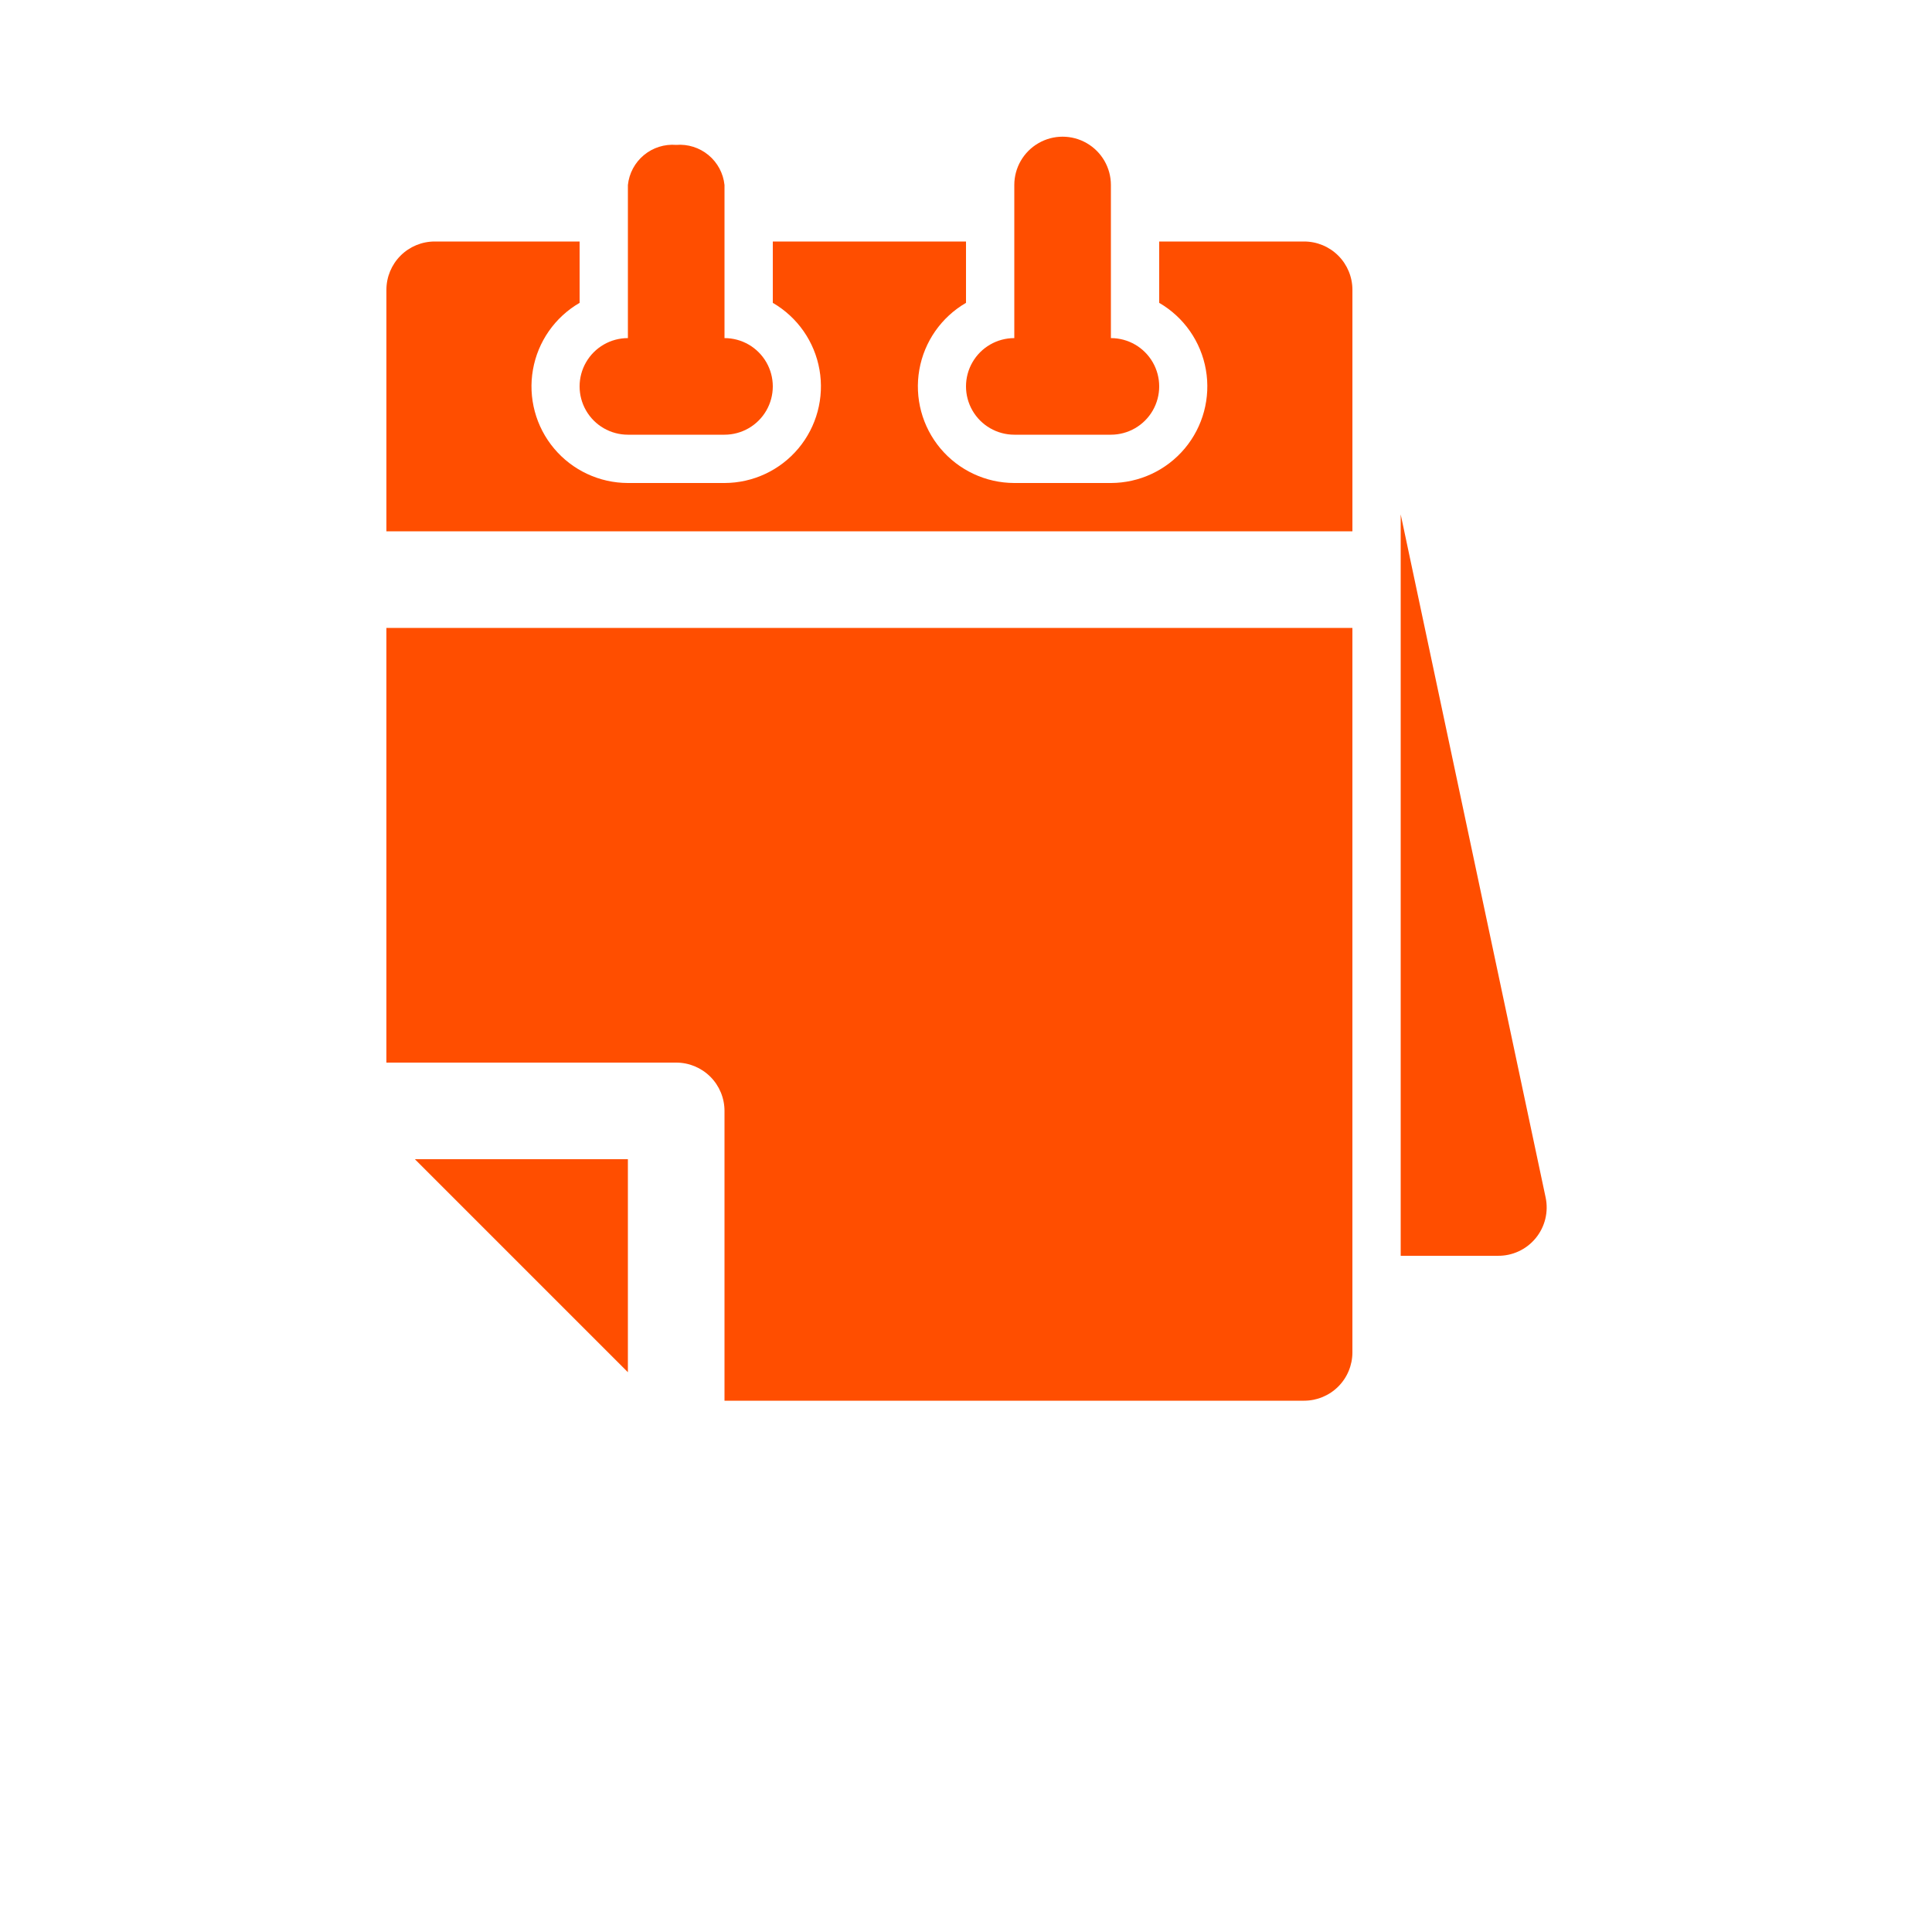 <svg width="700pt" height="700pt" version="1.1" viewBox="0 0 700 700" xmlns="http://www.w3.org/2000/svg">
 <path fill="#FF4E00" d="m150.32 420h77.176v77.176zm112.18-297.5v-55.477c-0.441-4.227-2.523-8.109-5.793-10.824-3.269-2.715-7.473-4.043-11.707-3.699-4.234-0.344-8.438 0.984-11.707 3.699-3.269 2.715-5.352 6.598-5.793 10.824v55.477c-6.254 0-12.031 3.336-15.156 8.75s-3.125 12.086 0 17.5 8.902 8.75 15.156 8.75h35c6.254 0 12.031-3.336 15.156-8.75s3.125-12.086 0-17.5-8.902-8.75-15.156-8.75zm140 0v-55.477c0-6.25-3.336-12.027-8.75-15.152-5.414-3.129-12.086-3.129-17.5 0-5.414 3.125-8.75 8.902-8.75 15.152v55.477c-6.254 0-12.031 3.336-15.156 8.75s-3.125 12.086 0 17.5 8.902 8.75 15.156 8.75h35c6.254 0 12.031-3.336 15.156-8.75s3.125-12.086 0-17.5-8.902-8.75-15.156-8.75zm-262.5 105v157.5h105c4.641 0 9.094 1.844 12.375 5.125s5.125 7.734 5.125 12.375v105h210c4.641 0 9.094-1.844 12.375-5.125s5.125-7.734 5.125-12.375v-262.5zm367.5-41.125v268.62h35c5.356 0.121 10.469-2.219 13.879-6.348 3.414-4.129 4.746-9.59 3.621-14.828zm-35-98.875h-52.5v22.227c8.938 5.184 15.125 14.047 16.91 24.223s-1.012 20.617-7.648 28.535-16.43 12.496-26.762 12.516h-35c-10.332-0.02-20.125-4.598-26.762-12.516s-9.434-18.359-7.648-28.535 7.973-19.039 16.91-24.223v-22.227h-70v22.227c8.938 5.184 15.125 14.047 16.91 24.223s-1.012 20.617-7.648 28.535-16.43 12.496-26.762 12.516h-35c-10.332-0.02-20.125-4.598-26.762-12.516s-9.434-18.359-7.648-28.535 7.973-19.039 16.91-24.223v-22.227h-52.5c-4.641 0-9.094 1.844-12.375 5.125s-5.125 7.734-5.125 12.375v87.5h350v-87.5c0-4.641-1.844-9.094-5.125-12.375s-7.734-5.125-12.375-5.125z"/>
</svg>
